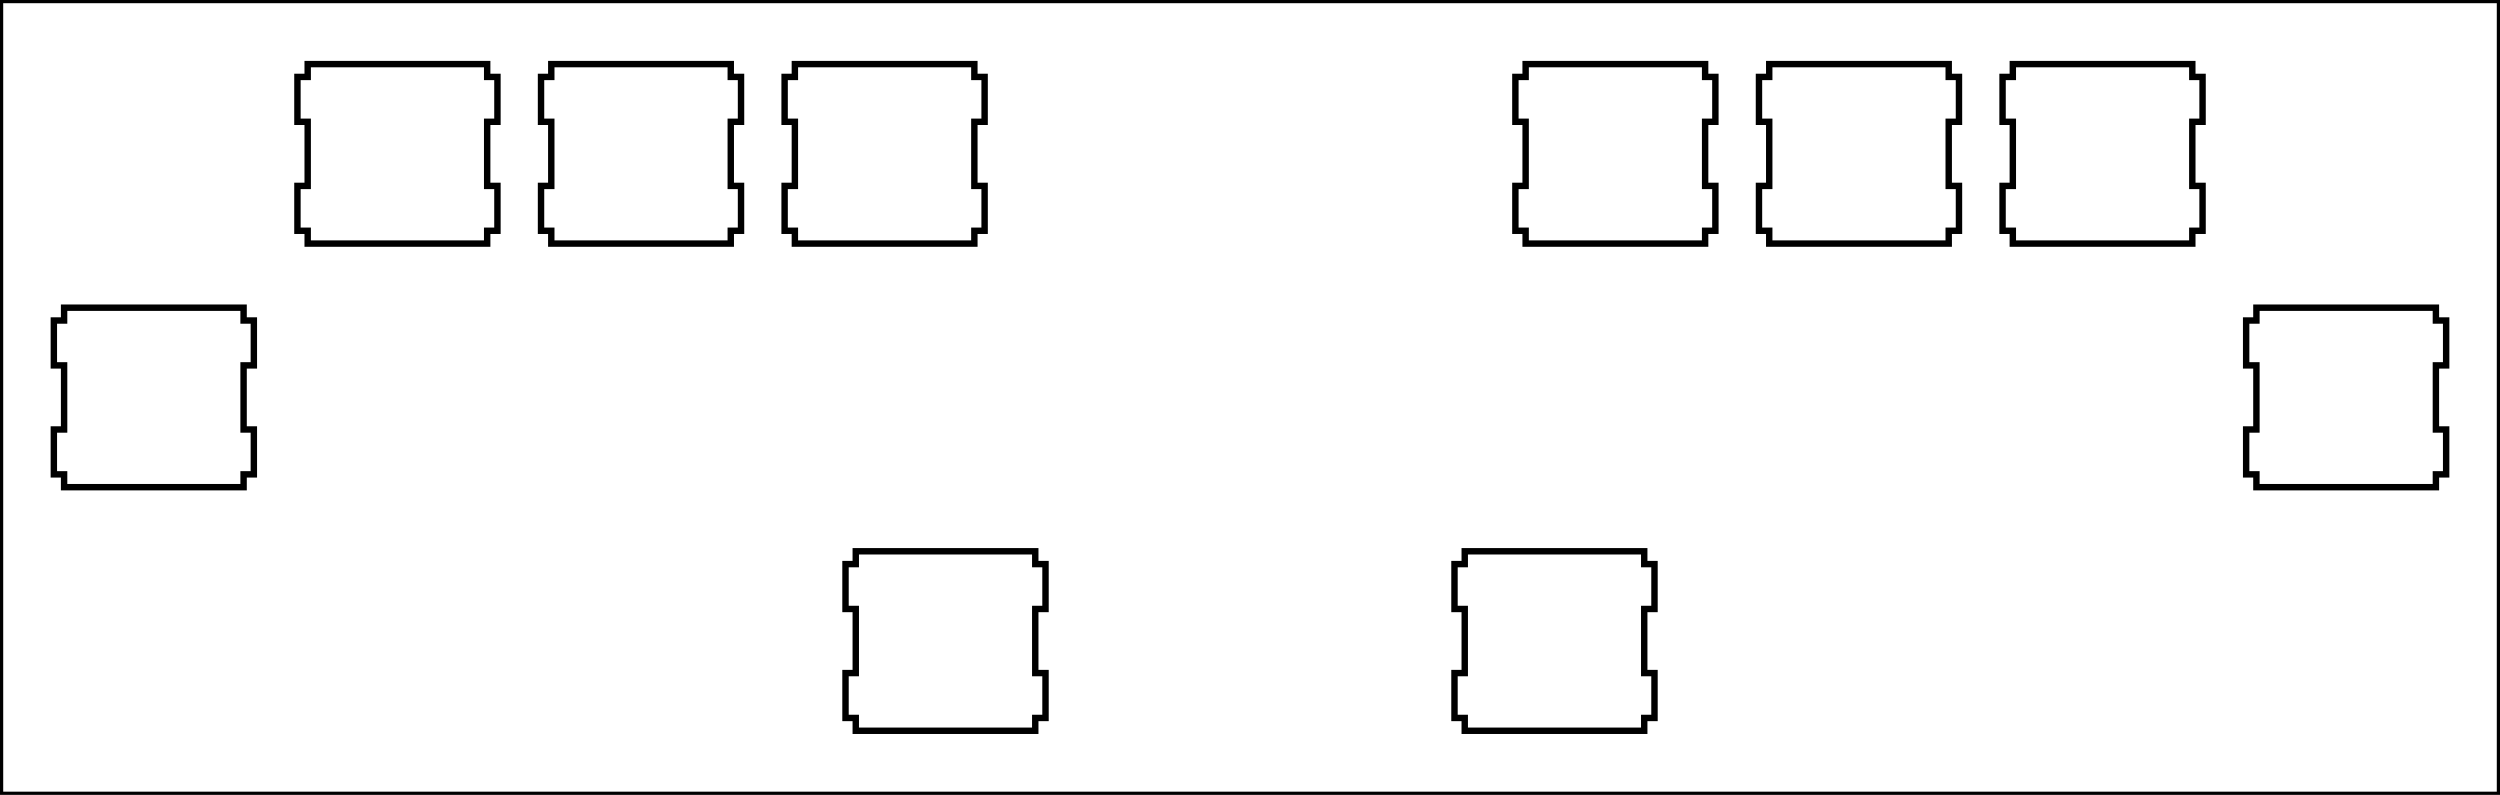 <svg style="background-color:#dddddd" width="390" height="124"><rect width="100%" height="100%" fill="#808080" stroke="none"/><path stroke="black" fill="white" fill-opacity="1.0" d="M 0, 124 L 390, 124 L 390, 0 L 0, 0 Z"/><path stroke="black" fill="white" fill-opacity="0.0" d="M 76, 36 L 77.6, 36 L 77.6, 29 L 76, 29 L 76, 19 L 77.6, 19 L 77.6, 12 L 76, 12 L 76, 10 L 48, 10 L 48, 12 L 46.4, 12 L 46.4, 19 L 48, 19 L 48, 29 L 46.4, 29 L 46.4, 36 L 48, 36 L 48, 38 L 76, 38 Z"/><path stroke="black" fill="white" fill-opacity="0.0" d="M 114, 36 L 115.6, 36 L 115.6, 29 L 114, 29 L 114, 19 L 115.6, 19 L 115.6, 12 L 114, 12 L 114, 10 L 86, 10 L 86, 12 L 84.4, 12 L 84.4, 19 L 86, 19 L 86, 29 L 84.4, 29 L 84.4, 36 L 86, 36 L 86, 38 L 114, 38 Z"/><path stroke="black" fill="white" fill-opacity="0.0" d="M 152, 36 L 153.6, 36 L 153.6, 29 L 152, 29 L 152, 19 L 153.6, 19 L 153.6, 12 L 152, 12 L 152, 10 L 124, 10 L 124, 12 L 122.4, 12 L 122.4, 19 L 124, 19 L 124, 29 L 122.4, 29 L 122.4, 36 L 124, 36 L 124, 38 L 152, 38 Z"/><path stroke="black" fill="white" fill-opacity="0.0" d="M 266, 36 L 267.6, 36 L 267.6, 29 L 266, 29 L 266, 19 L 267.6, 19 L 267.6, 12 L 266, 12 L 266, 10 L 238, 10 L 238, 12 L 236.4, 12 L 236.4, 19 L 238, 19 L 238, 29 L 236.4, 29 L 236.4, 36 L 238, 36 L 238, 38 L 266, 38 Z"/><path stroke="black" fill="white" fill-opacity="0.0" d="M 304, 36 L 305.6, 36 L 305.6, 29 L 304, 29 L 304, 19 L 305.6, 19 L 305.6, 12 L 304, 12 L 304, 10 L 276, 10 L 276, 12 L 274.4, 12 L 274.4, 19 L 276, 19 L 276, 29 L 274.4, 29 L 274.4, 36 L 276, 36 L 276, 38 L 304, 38 Z"/><path stroke="black" fill="white" fill-opacity="0.0" d="M 342, 36 L 343.6, 36 L 343.6, 29 L 342, 29 L 342, 19 L 343.6, 19 L 343.6, 12 L 342, 12 L 342, 10 L 314, 10 L 314, 12 L 312.4, 12 L 312.4, 19 L 314, 19 L 314, 29 L 312.4, 29 L 312.4, 36 L 314, 36 L 314, 38 L 342, 38 Z"/><path stroke="black" fill="white" fill-opacity="0.0" d="M 38, 74 L 39.6, 74 L 39.6, 67 L 38, 67 L 38, 57 L 39.6, 57 L 39.6, 50 L 38, 50 L 38, 48 L 10, 48 L 10, 50 L 8.4, 50 L 8.4, 57 L 10, 57 L 10, 67 L 8.4, 67 L 8.4, 74 L 10, 74 L 10, 76 L 38, 76 Z"/><path stroke="black" fill="white" fill-opacity="0.0" d="M 380, 74 L 381.6, 74 L 381.6, 67 L 380, 67 L 380, 57 L 381.6, 57 L 381.6, 50 L 380, 50 L 380, 48 L 352, 48 L 352, 50 L 350.4, 50 L 350.4, 57 L 352, 57 L 352, 67 L 350.4, 67 L 350.4, 74 L 352, 74 L 352, 76 L 380, 76 Z"/><path stroke="black" fill="white" fill-opacity="0.0" d="M 161.5, 112 L 163.1, 112 L 163.1, 105 L 161.5, 105 L 161.5, 95 L 163.1, 95 L 163.1, 88 L 161.5, 88 L 161.5, 86 L 133.5, 86 L 133.5, 88 L 131.9, 88 L 131.9, 95 L 133.5, 95 L 133.5, 105 L 131.9, 105 L 131.9, 112 L 133.5, 112 L 133.5, 114 L 161.5, 114 Z"/><path stroke="black" fill="white" fill-opacity="0.0" d="M 256.5, 112 L 258.1, 112 L 258.1, 105 L 256.5, 105 L 256.5, 95 L 258.1, 95 L 258.1, 88 L 256.5, 88 L 256.5, 86 L 228.5, 86 L 228.5, 88 L 226.9, 88 L 226.9, 95 L 228.5, 95 L 228.5, 105 L 226.9, 105 L 226.9, 112 L 228.5, 112 L 228.5, 114 L 256.5, 114 Z"/></svg>